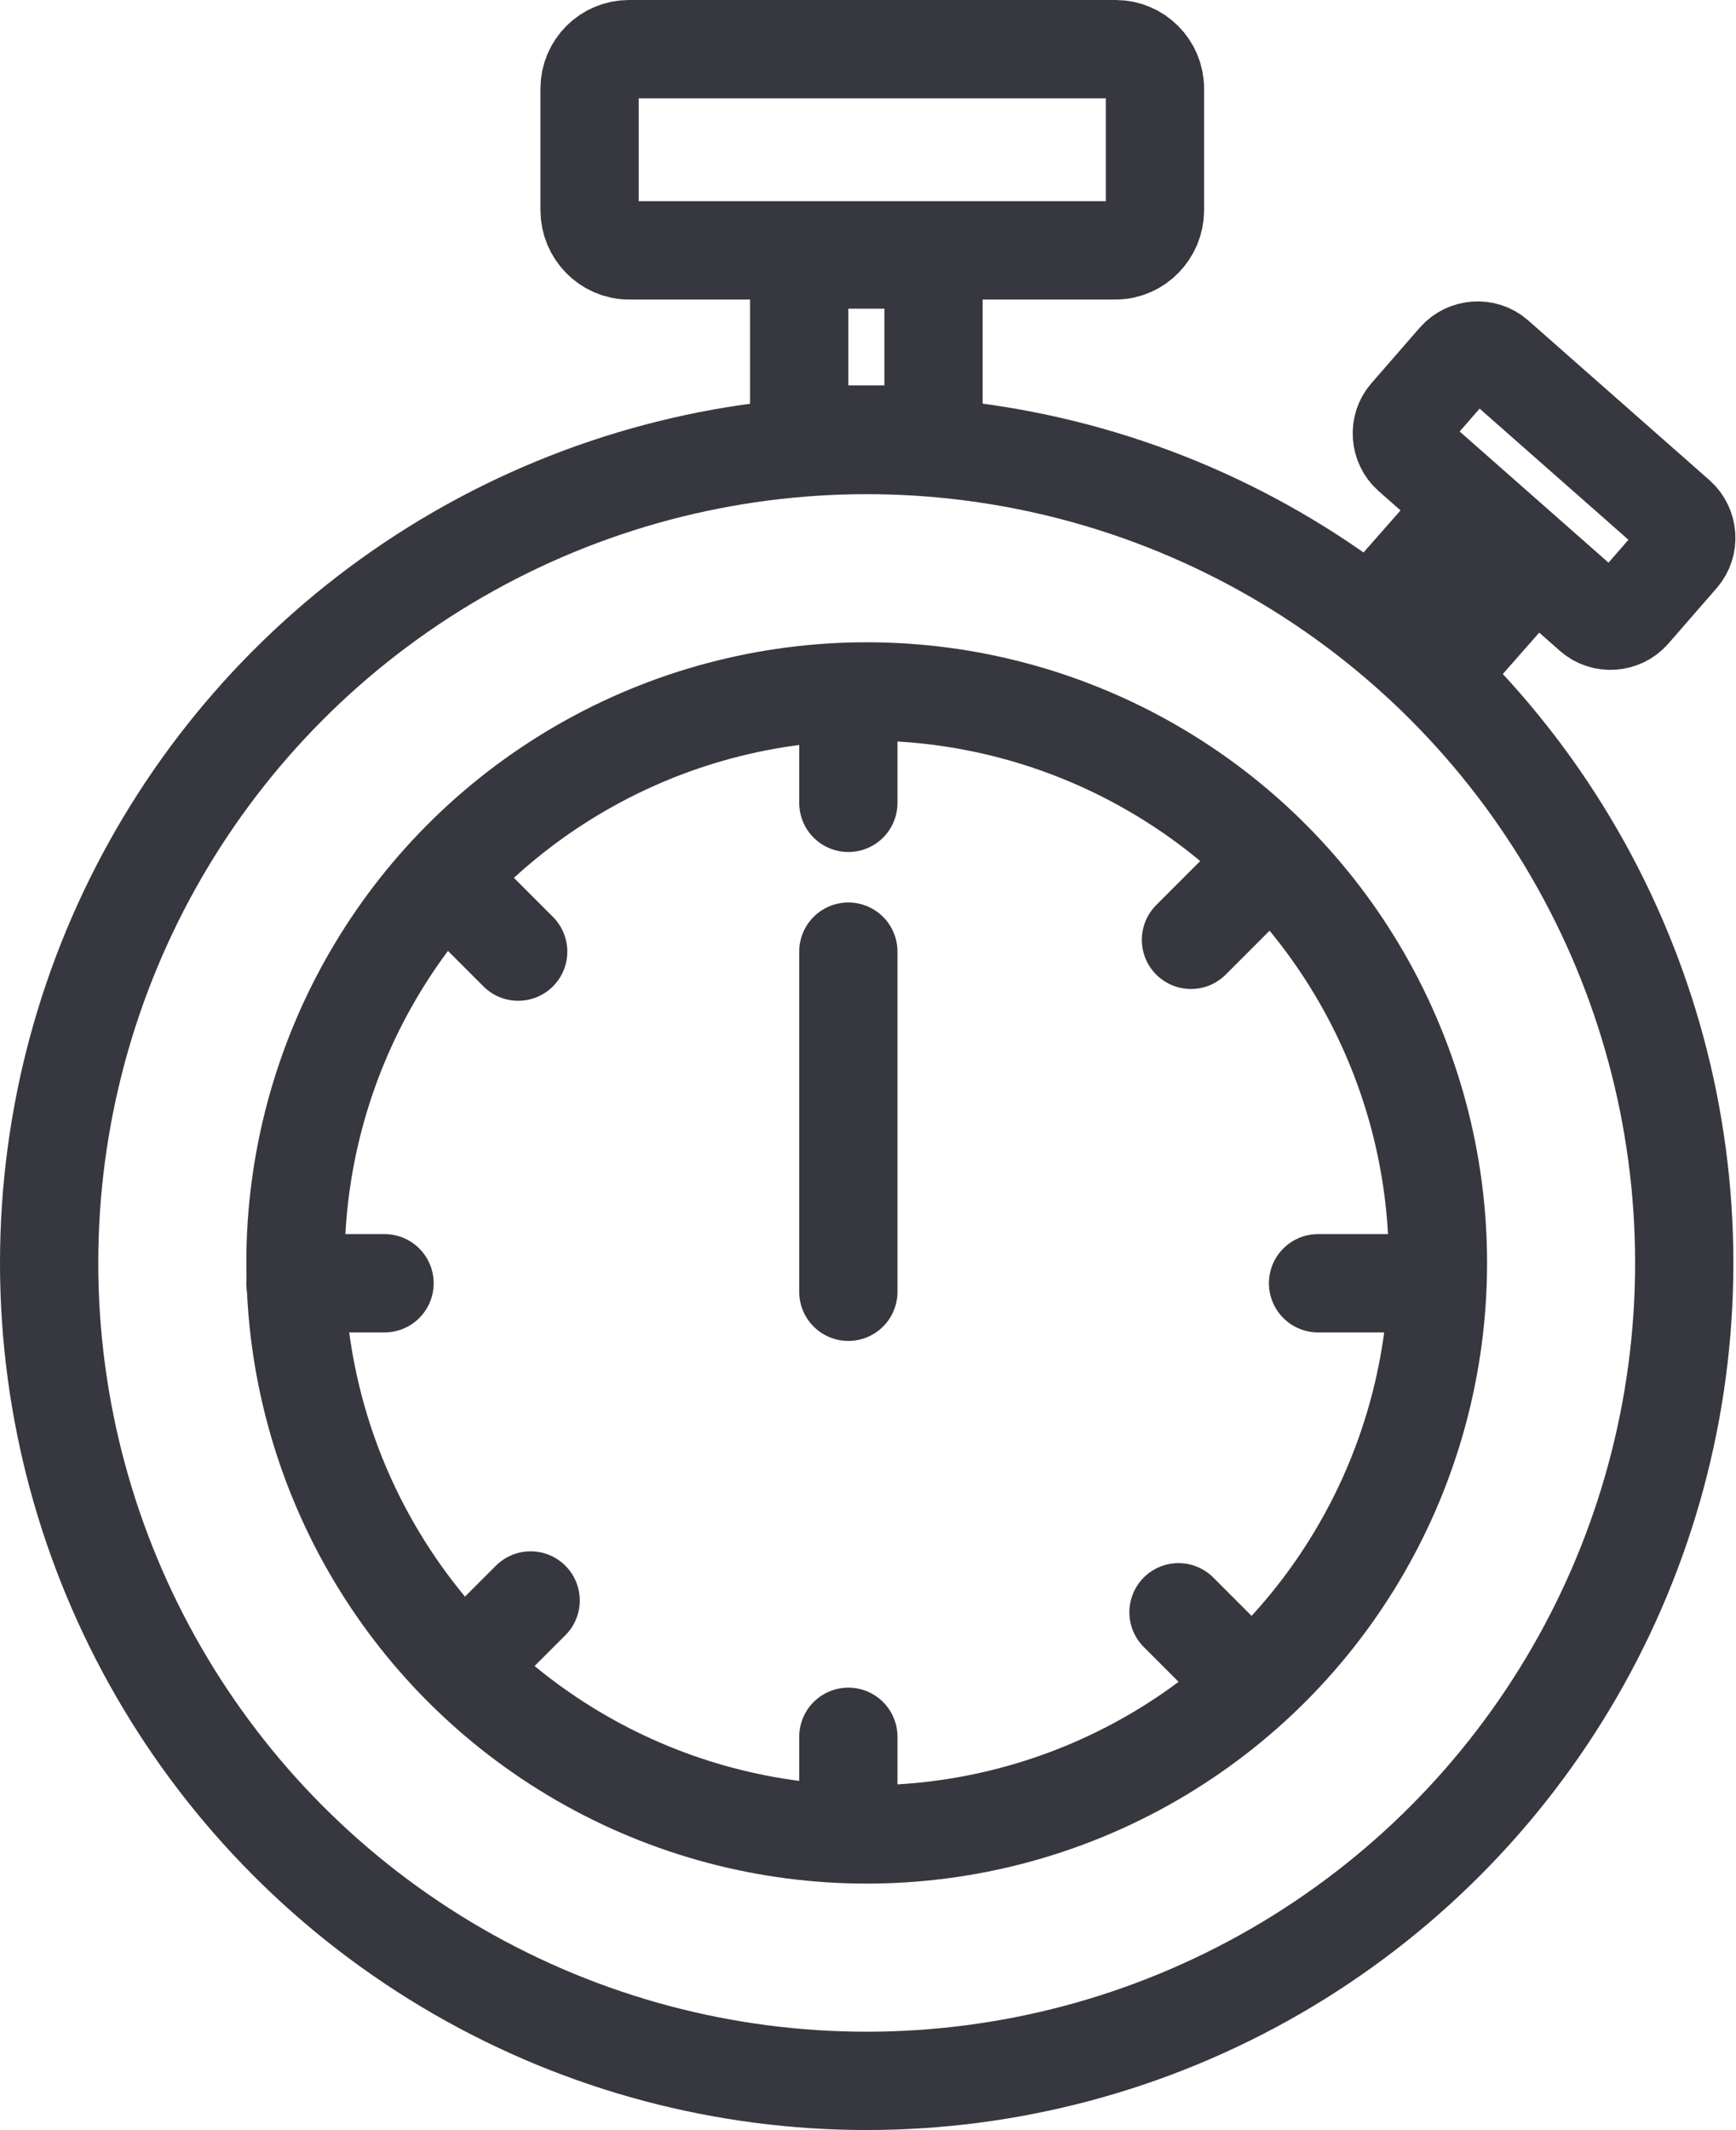 <?xml version="1.0" encoding="utf-8"?>
<!-- Generator: Adobe Illustrator 24.3.0, SVG Export Plug-In . SVG Version: 6.00 Build 0)  -->
<svg version="1.1" xmlns="http://www.w3.org/2000/svg" xmlns:xlink="http://www.w3.org/1999/xlink" x="0px" y="0px"
	 viewBox="0 0 26.5 32.5" style="enable-background:new 0 0 26.5 32.5;" xml:space="preserve">
<style type="text/css">
	.st0{fill:#FFFFFF;}
	.st1{fill:#171714;}
	.st2{fill:none;stroke:#37373F;stroke-width:1.5;stroke-miterlimit:10;}
	.st3{fill:none;stroke:#37373F;stroke-width:1.5;stroke-linecap:round;stroke-miterlimit:10;}
	.st4{fill:none;stroke:#37373F;stroke-width:1.5;stroke-linecap:round;stroke-linejoin:round;stroke-miterlimit:10;}
	.st5{fill:none;stroke:#37373F;stroke-width:1.3;stroke-linecap:round;stroke-linejoin:round;stroke-miterlimit:10;}
	.st6{fill:none;stroke:#37373F;stroke-linecap:round;stroke-linejoin:round;stroke-miterlimit:10;}
	.st7{fill:none;stroke:#37373F;stroke-width:1.476;stroke-linecap:round;stroke-linejoin:round;stroke-miterlimit:10;}
	.st8{fill:none;stroke:#37373F;stroke-width:1.2;stroke-linecap:round;stroke-linejoin:round;stroke-miterlimit:10;}
	.st9{fill:none;stroke:#37373F;stroke-width:1.307;stroke-linecap:round;stroke-linejoin:round;stroke-miterlimit:10;}
	.st10{fill:#37373F;}
	.st11{fill:none;stroke:#37373F;stroke-width:2.116;stroke-linecap:round;stroke-linejoin:round;stroke-miterlimit:10;}
	.st12{fill:none;stroke:#FC5A2A;stroke-width:1.262;stroke-linecap:round;stroke-miterlimit:10;}
	.st13{fill:#FC5A2A;}
	.st14{fill:#FC5A2A;stroke:#FC5A2A;stroke-width:1.5;stroke-miterlimit:10;}
</style>
<g id="TEXTO">
</g>
<g id="ICONOS">
	<g>
		<g>
			<circle class="st2" cx="13.23" cy="19.27" r="12.48"/>
		</g>
		<g>
			<circle class="st2" cx="13.23" cy="19.27" r="8.72"/>
		</g>
		<rect x="12.2" y="3.96" class="st2" width="2.05" height="2.67"/>
		<path class="st2" d="M17.03,3.82H9.6C9.27,3.82,9,3.54,9,3.21V1.35c0-0.33,0.27-0.6,0.6-0.6h7.43c0.33,0,0.6,0.27,0.6,0.6v1.86
			C17.63,3.54,17.36,3.82,17.03,3.82z"/>
		
			<rect x="21.58" y="8.07" transform="matrix(0.751 0.661 -0.661 0.751 11.441 -12.463)" class="st2" width="1.32" height="1.71"/>
		<path class="st2" d="M24.31,9.37l-2.77-2.44c-0.17-0.15-0.19-0.42-0.04-0.59l0.74-0.85c0.15-0.17,0.42-0.19,0.59-0.04l2.77,2.44
			c0.17,0.15,0.19,0.42,0.04,0.59L24.9,9.33C24.75,9.5,24.48,9.52,24.31,9.37z"/>
		<line class="st3" x1="12.95" y1="14.52" x2="12.95" y2="19.71"/>
		<g>
			<g>
				<line class="st3" x1="5.87" y1="19.58" x2="4.51" y2="19.58"/>
				<line class="st3" x1="21.48" y1="19.58" x2="20.12" y2="19.58"/>
			</g>
			<g>
				<line class="st3" x1="12.95" y1="12.25" x2="12.95" y2="10.89"/>
				<line class="st3" x1="12.95" y1="27.86" x2="12.95" y2="26.5"/>
			</g>
			<g>
				<line class="st3" x1="18.18" y1="14.34" x2="19.14" y2="13.38"/>
				<line class="st3" x1="7.14" y1="25.38" x2="8.1" y2="24.42"/>
			</g>
			<g>
				<line class="st3" x1="17.99" y1="24.6" x2="18.95" y2="25.56"/>
				<line class="st3" x1="6.95" y1="13.56" x2="7.91" y2="14.52"/>
			</g>
		</g>
	</g>
</g>
</svg>
